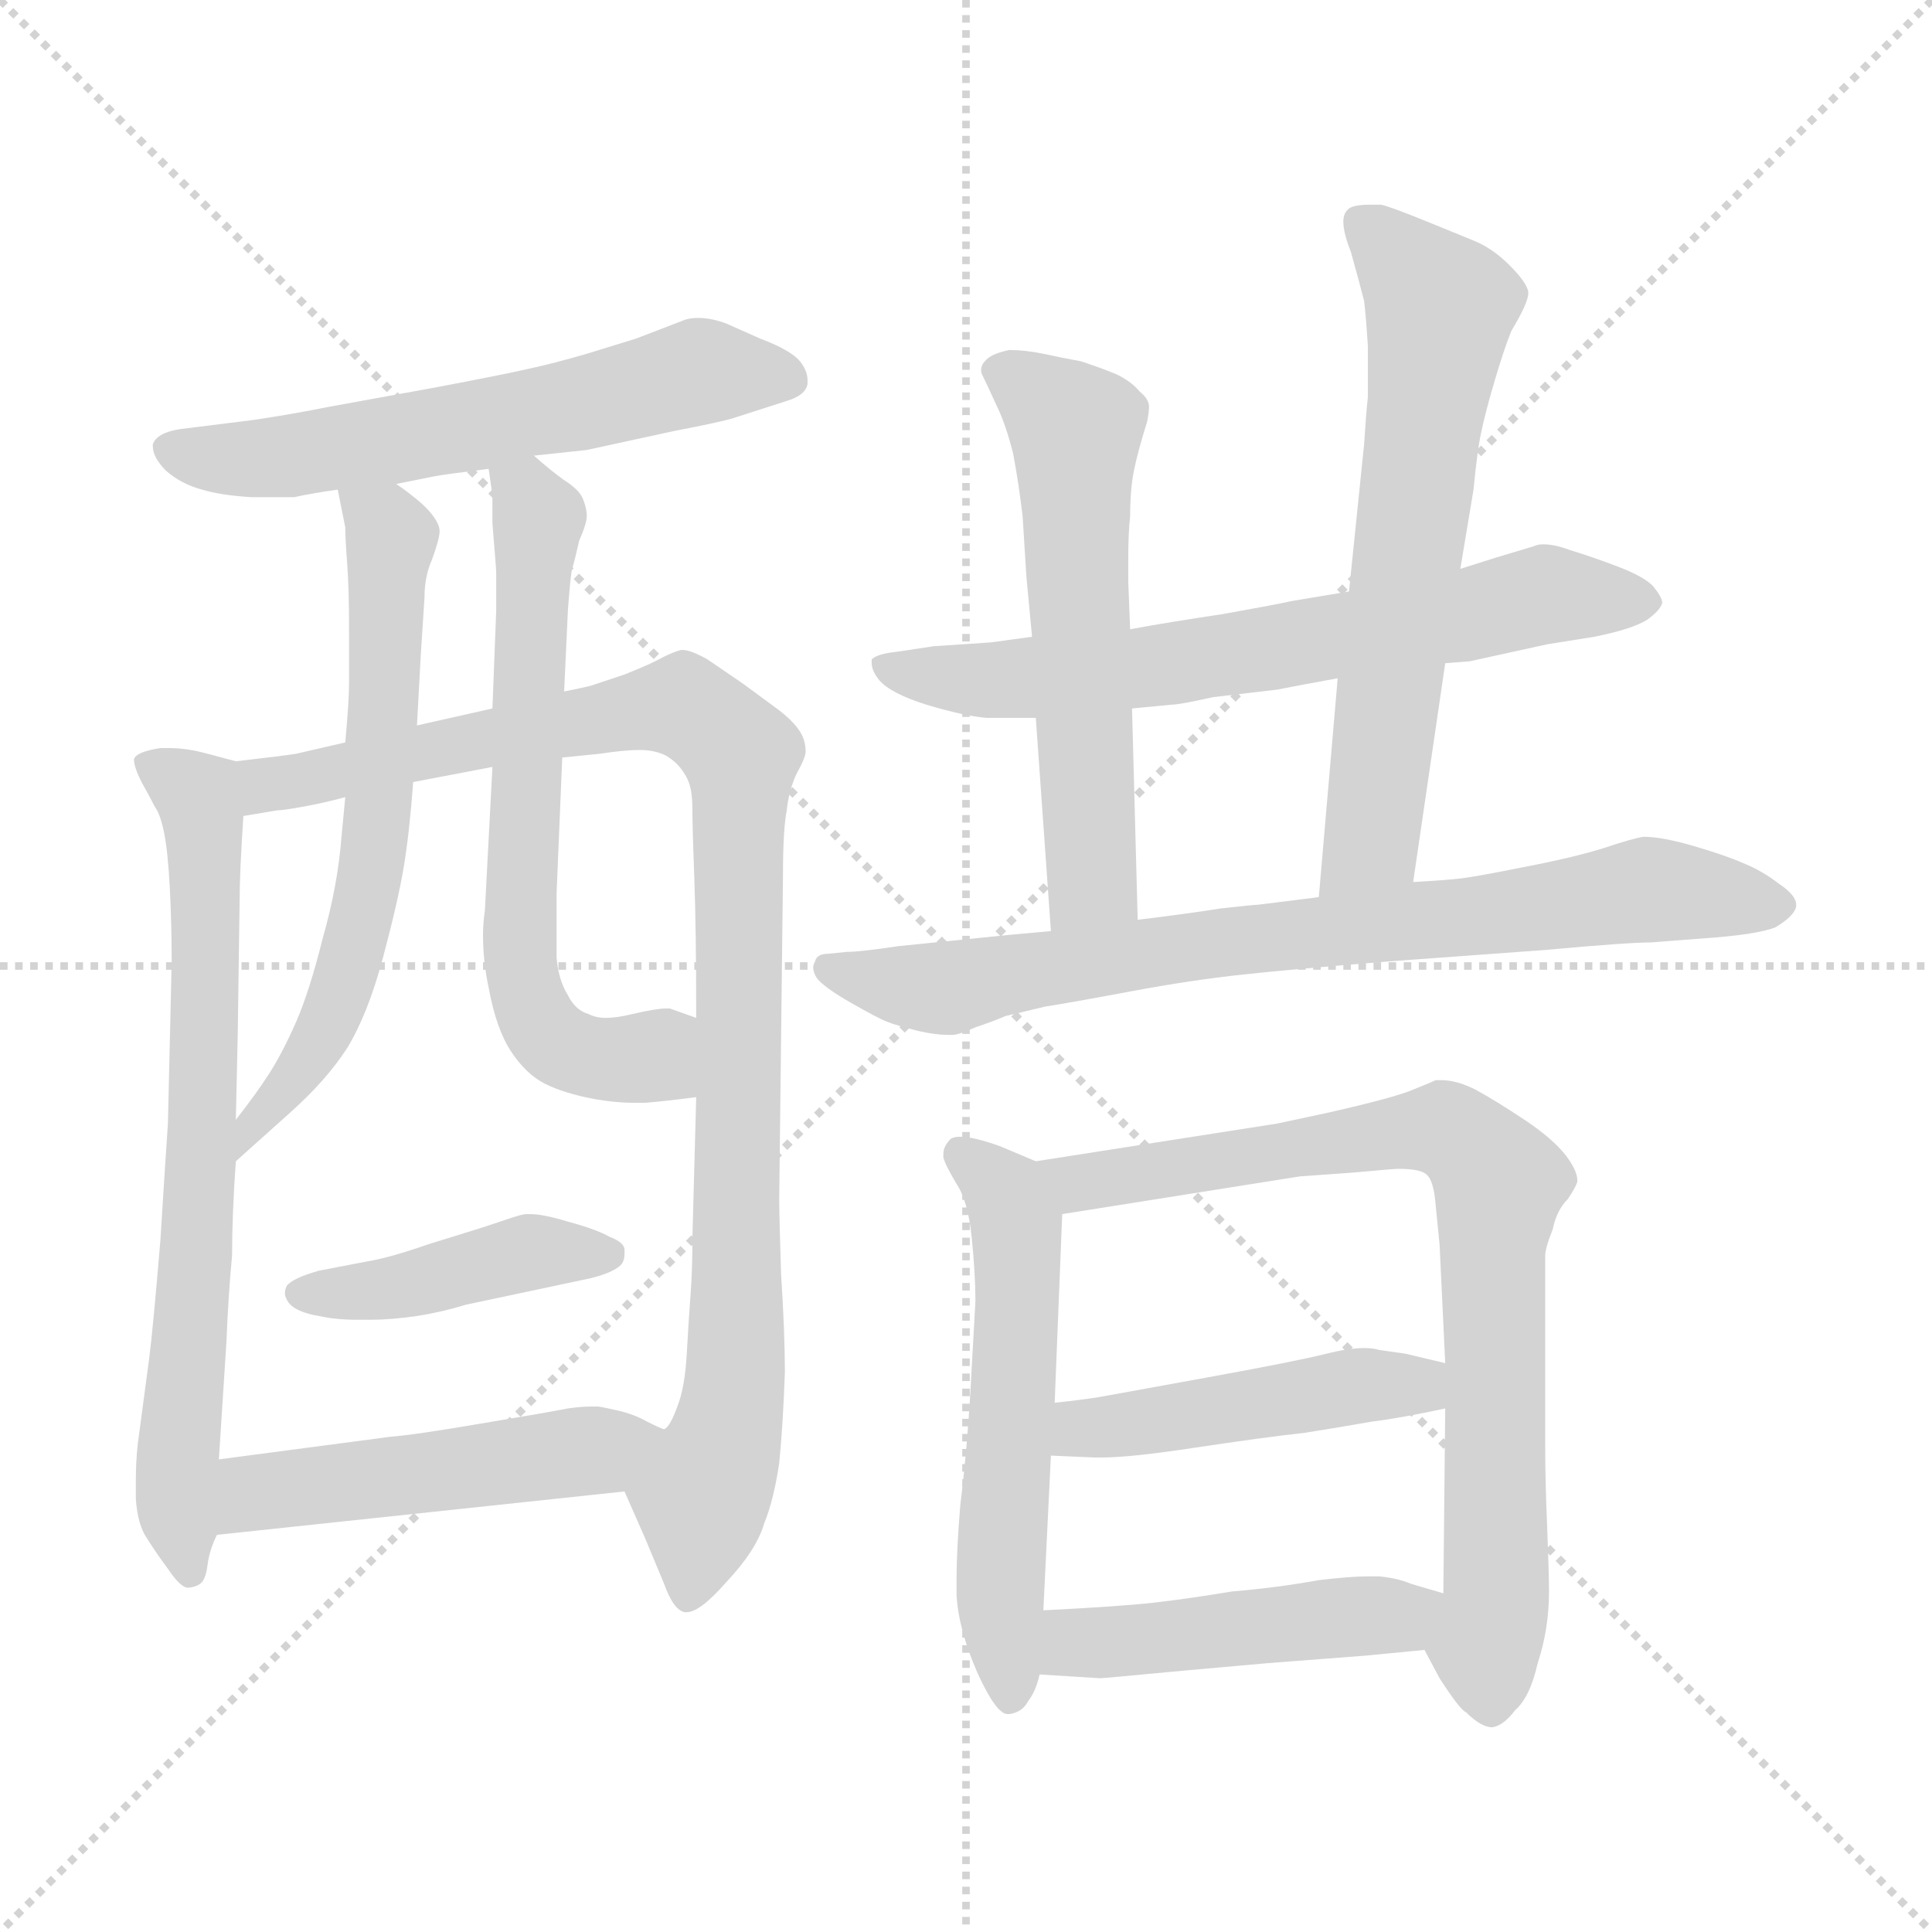 <svg xmlns="http://www.w3.org/2000/svg" version="1.1" viewBox="0 0 1024 1024">
  <g stroke="lightgray" stroke-dasharray="1,1" stroke-width="1" transform="scale(4, 4)">
    <line x1="0" y1="0" x2="256" y2="256" />
    <line x1="256" y1="0" x2="0" y2="256" />
    <line x1="128" y1="0" x2="128" y2="256" />
    <line x1="0" y1="128" x2="256" y2="128" />
  </g>
  <g transform="scale(1.0, -1.0) translate(0.0, -821.50)">
    <style type="text/css">
      
        @keyframes keyframes0 {
          from {
            stroke: blue;
            stroke-dashoffset: 593;
            stroke-width: 128;
          }
          66% {
            animation-timing-function: step-end;
            stroke: blue;
            stroke-dashoffset: 0;
            stroke-width: 128;
          }
          to {
            stroke: black;
            stroke-width: 1024;
          }
        }
        #make-me-a-hanzi-animation-0 {
          animation: keyframes0 0.733s both;
          animation-delay: 0s;
          animation-timing-function: linear;
        }
      
        @keyframes keyframes1 {
          from {
            stroke: blue;
            stroke-dashoffset: 696;
            stroke-width: 128;
          }
          69% {
            animation-timing-function: step-end;
            stroke: blue;
            stroke-dashoffset: 0;
            stroke-width: 128;
          }
          to {
            stroke: black;
            stroke-width: 1024;
          }
        }
        #make-me-a-hanzi-animation-1 {
          animation: keyframes1 0.816s both;
          animation-delay: 0.733s;
          animation-timing-function: linear;
        }
      
        @keyframes keyframes2 {
          from {
            stroke: blue;
            stroke-dashoffset: 983;
            stroke-width: 128;
          }
          76% {
            animation-timing-function: step-end;
            stroke: blue;
            stroke-dashoffset: 0;
            stroke-width: 128;
          }
          to {
            stroke: black;
            stroke-width: 1024;
          }
        }
        #make-me-a-hanzi-animation-2 {
          animation: keyframes2 1.05s both;
          animation-delay: 1.549s;
          animation-timing-function: linear;
        }
      
        @keyframes keyframes3 {
          from {
            stroke: blue;
            stroke-dashoffset: 629;
            stroke-width: 128;
          }
          67% {
            animation-timing-function: step-end;
            stroke: blue;
            stroke-dashoffset: 0;
            stroke-width: 128;
          }
          to {
            stroke: black;
            stroke-width: 1024;
          }
        }
        #make-me-a-hanzi-animation-3 {
          animation: keyframes3 0.762s both;
          animation-delay: 2.599s;
          animation-timing-function: linear;
        }
      
        @keyframes keyframes4 {
          from {
            stroke: blue;
            stroke-dashoffset: 640;
            stroke-width: 128;
          }
          68% {
            animation-timing-function: step-end;
            stroke: blue;
            stroke-dashoffset: 0;
            stroke-width: 128;
          }
          to {
            stroke: black;
            stroke-width: 1024;
          }
        }
        #make-me-a-hanzi-animation-4 {
          animation: keyframes4 0.771s both;
          animation-delay: 3.361s;
          animation-timing-function: linear;
        }
      
        @keyframes keyframes5 {
          from {
            stroke: blue;
            stroke-dashoffset: 423;
            stroke-width: 128;
          }
          58% {
            animation-timing-function: step-end;
            stroke: blue;
            stroke-dashoffset: 0;
            stroke-width: 128;
          }
          to {
            stroke: black;
            stroke-width: 1024;
          }
        }
        #make-me-a-hanzi-animation-5 {
          animation: keyframes5 0.594s both;
          animation-delay: 4.132s;
          animation-timing-function: linear;
        }
      
        @keyframes keyframes6 {
          from {
            stroke: blue;
            stroke-dashoffset: 489;
            stroke-width: 128;
          }
          61% {
            animation-timing-function: step-end;
            stroke: blue;
            stroke-dashoffset: 0;
            stroke-width: 128;
          }
          to {
            stroke: black;
            stroke-width: 1024;
          }
        }
        #make-me-a-hanzi-animation-6 {
          animation: keyframes6 0.648s both;
          animation-delay: 4.726s;
          animation-timing-function: linear;
        }
      
        @keyframes keyframes7 {
          from {
            stroke: blue;
            stroke-dashoffset: 663;
            stroke-width: 128;
          }
          68% {
            animation-timing-function: step-end;
            stroke: blue;
            stroke-dashoffset: 0;
            stroke-width: 128;
          }
          to {
            stroke: black;
            stroke-width: 1024;
          }
        }
        #make-me-a-hanzi-animation-7 {
          animation: keyframes7 0.79s both;
          animation-delay: 5.374s;
          animation-timing-function: linear;
        }
      
        @keyframes keyframes8 {
          from {
            stroke: blue;
            stroke-dashoffset: 573;
            stroke-width: 128;
          }
          65% {
            animation-timing-function: step-end;
            stroke: blue;
            stroke-dashoffset: 0;
            stroke-width: 128;
          }
          to {
            stroke: black;
            stroke-width: 1024;
          }
        }
        #make-me-a-hanzi-animation-8 {
          animation: keyframes8 0.716s both;
          animation-delay: 6.163s;
          animation-timing-function: linear;
        }
      
        @keyframes keyframes9 {
          from {
            stroke: blue;
            stroke-dashoffset: 633;
            stroke-width: 128;
          }
          67% {
            animation-timing-function: step-end;
            stroke: blue;
            stroke-dashoffset: 0;
            stroke-width: 128;
          }
          to {
            stroke: black;
            stroke-width: 1024;
          }
        }
        #make-me-a-hanzi-animation-9 {
          animation: keyframes9 0.765s both;
          animation-delay: 6.88s;
          animation-timing-function: linear;
        }
      
        @keyframes keyframes10 {
          from {
            stroke: blue;
            stroke-dashoffset: 763;
            stroke-width: 128;
          }
          71% {
            animation-timing-function: step-end;
            stroke: blue;
            stroke-dashoffset: 0;
            stroke-width: 128;
          }
          to {
            stroke: black;
            stroke-width: 1024;
          }
        }
        #make-me-a-hanzi-animation-10 {
          animation: keyframes10 0.871s both;
          animation-delay: 7.645s;
          animation-timing-function: linear;
        }
      
        @keyframes keyframes11 {
          from {
            stroke: blue;
            stroke-dashoffset: 559;
            stroke-width: 128;
          }
          65% {
            animation-timing-function: step-end;
            stroke: blue;
            stroke-dashoffset: 0;
            stroke-width: 128;
          }
          to {
            stroke: black;
            stroke-width: 1024;
          }
        }
        #make-me-a-hanzi-animation-11 {
          animation: keyframes11 0.705s both;
          animation-delay: 8.516s;
          animation-timing-function: linear;
        }
      
        @keyframes keyframes12 {
          from {
            stroke: blue;
            stroke-dashoffset: 785;
            stroke-width: 128;
          }
          72% {
            animation-timing-function: step-end;
            stroke: blue;
            stroke-dashoffset: 0;
            stroke-width: 128;
          }
          to {
            stroke: black;
            stroke-width: 1024;
          }
        }
        #make-me-a-hanzi-animation-12 {
          animation: keyframes12 0.889s both;
          animation-delay: 9.221s;
          animation-timing-function: linear;
        }
      
        @keyframes keyframes13 {
          from {
            stroke: blue;
            stroke-dashoffset: 458;
            stroke-width: 128;
          }
          60% {
            animation-timing-function: step-end;
            stroke: blue;
            stroke-dashoffset: 0;
            stroke-width: 128;
          }
          to {
            stroke: black;
            stroke-width: 1024;
          }
        }
        #make-me-a-hanzi-animation-13 {
          animation: keyframes13 0.623s both;
          animation-delay: 10.11s;
          animation-timing-function: linear;
        }
      
        @keyframes keyframes14 {
          from {
            stroke: blue;
            stroke-dashoffset: 462;
            stroke-width: 128;
          }
          60% {
            animation-timing-function: step-end;
            stroke: blue;
            stroke-dashoffset: 0;
            stroke-width: 128;
          }
          to {
            stroke: black;
            stroke-width: 1024;
          }
        }
        #make-me-a-hanzi-animation-14 {
          animation: keyframes14 0.626s both;
          animation-delay: 10.732s;
          animation-timing-function: linear;
        }
      
    </style>
    
      <path d="M 283 580 L 311 583 L 357 593 Q 383 598 389 600 L 417 609 Q 427 612 428 618 L 428 620 Q 428 625 424 630 Q 419 636 403 642 L 385 650 Q 377 653 370 653 Q 366 653 363 652 L 337 642 L 311 634 Q 294 629 280 626 Q 267 623 230 616 L 175 606 Q 155 602 135 599 L 95 594 Q 83 592 81 586 L 81 585 Q 81 579 88 572 Q 96 565 107 562 Q 117 559 133 558 L 156 558 Q 165 560 179 562 L 210 565 L 230 569 Q 235 570 259 573 L 283 580 Z" fill="lightgray" />
    
      <path d="M 125 418 L 110 422 Q 99 425 90 425 L 85 425 Q 72 423 71 419 Q 71 415 75 407 Q 79 400 82 394 Q 85 390 87 380 Q 89 370 90 351 Q 91 331 91 312 L 89 226 Q 88 212 85 164 Q 81 116 79 101 L 73 56 Q 72 47 72 37 L 72 27 Q 73 13 78 6 Q 83 -2 89 -10 Q 95 -19 99 -20 Q 103 -20 106 -18 Q 109 -16 110 -8 Q 111 0 115 8 L 116 48 L 120 110 Q 121 135 123 156 Q 123 178 125 206 L 125 228 L 126 273 L 127 344 Q 127 359 129 389 C 131 416 131 416 125 418 Z" fill="lightgray" />
    
      <path d="M 183 428 L 157 422 Q 151 421 125 418 C 95 414 99 384 129 389 L 147 392 Q 150 392 161 394 Q 172 396 183 399 L 219 407 L 261 415 L 298 420 L 318 422 Q 331 424 339 424 Q 347 424 353 421 Q 358 418 361 414 Q 364 410 365 407 Q 367 402 367 392 Q 367 382 368 356 Q 369 329 369 282 L 369 240 L 367 166 Q 367 148 366 135 Q 365 122 364 104 Q 363 86 359 76 Q 355 65 352 64 C 339 37 328 37 331 31 L 342 6 L 352 -18 Q 357 -32 363 -33 L 364 -33 Q 371 -33 385 -17 Q 401 0 405 14 Q 410 26 413 46 Q 415 66 416 94 Q 416 115 414 146 Q 413 177 413 186 L 415 358 Q 415 382 417 392 Q 418 402 422 411 Q 427 420 427 423 Q 427 428 425 432 Q 422 438 413 445 L 394 459 L 375 472 Q 366 477 362 477 L 361 477 Q 357 476 351 473 Q 346 470 331 464 L 313 458 Q 309 457 299 455 L 261 446 L 221 437 L 183 428 Z" fill="lightgray" />
    
      <path d="M 179 562 L 183 542 Q 183 536 184 523 Q 185 510 185 489 L 185 459 Q 185 450 183 428 L 183 399 L 181 378 Q 179 352 171 324 Q 164 296 157 280 Q 150 264 143 253 Q 136 242 125 228 C 107 204 103 186 125 206 L 154 232 Q 173 249 184 266 Q 195 284 203 314 Q 211 344 214 362 Q 217 380 219 407 L 221 437 L 223 474 L 225 505 Q 225 516 229 525 Q 233 536 233 540 Q 233 544 228 550 Q 223 556 210 565 C 186 583 173 591 179 562 Z" fill="lightgray" />
    
      <path d="M 299 455 L 301 498 Q 302 512 303 519 Q 305 526 307 535 Q 311 544 311 548 Q 311 552 309 557 Q 307 562 299 567 Q 292 572 283 580 C 260 599 255 603 259 573 L 261 559 L 261 544 Q 263 520 263 518 L 263 498 L 261 446 L 261 415 L 257 339 Q 256 332 256 326 Q 256 312 259 298 Q 263 276 271 264 Q 279 252 289 247 Q 299 242 315 239 Q 326 237 336 237 L 342 237 Q 354 238 369 240 C 399 244 397 272 369 282 L 355 287 L 353 287 Q 348 287 335 284 Q 327 282 321 282 Q 316 282 312 284 Q 305 286 301 294 Q 296 302 295 314 L 295 348 L 298 420 L 299 455 Z" fill="lightgray" />
    
      <path d="M 313 144 Q 325 147 329 151 Q 331 153 331 157 L 331 159 Q 331 163 323 166 Q 316 170 301 174 Q 288 178 281 178 L 279 178 Q 277 178 271 176 L 256 171 L 227 162 Q 207 155 195 153 L 169 148 Q 155 144 152 140 Q 151 138 151 136 Q 151 134 153 131 Q 157 126 169 124 Q 178 122 189 122 L 197 122 Q 207 122 221 124 Q 234 126 247 130 L 313 144 Z" fill="lightgray" />
    
      <path d="M 115 8 L 331 31 C 361 34 380 52 352 64 Q 351 64 343 68 Q 336 72 327 74 Q 318 76 317 76 L 313 76 Q 308 76 301 75 Q 291 73 255 67 Q 220 61 207 60 L 116 48 C 86 44 85 5 115 8 Z" fill="lightgray" />
    
      <path d="M 766 470 L 779 471 L 820 480 L 845 484 Q 865 488 873 493 Q 880 498 881 502 Q 881 505 876 511 Q 871 516 858 521 Q 845 526 832 530 Q 824 533 818 533 Q 815 533 813 532 L 793 526 L 774 520 L 715 508 L 685 503 Q 676 501 648 496 Q 621 492 599 488 L 547 484 L 525 481 L 495 479 L 475 476 Q 465 475 462 472 L 462 470 Q 462 466 466 461 Q 472 454 491 448 Q 511 442 523 441 L 549 441 L 600 446 L 621 448 Q 625 448 643 452 L 677 456 Q 687 458 709 462 L 766 470 Z" fill="lightgray" />
    
      <path d="M 599 488 L 598 513 L 598 526 Q 598 539 599 548 Q 599 562 601 572 Q 603 582 608 598 Q 609 603 609 606 Q 609 610 604 614 Q 600 619 592 623 Q 585 626 573 630 Q 562 632 553 634 Q 543 636 535 636 Q 525 634 522 630 Q 520 628 520 625 Q 520 624 521 622 Q 523 618 528 607 Q 533 597 537 581 Q 540 565 542 548 L 544 516 L 547 484 L 549 441 L 557 328 C 559 298 604 304 603 334 L 600 446 L 599 488 Z" fill="lightgray" />
    
      <path d="M 749 354 L 766 470 L 774 520 L 781 562 Q 783 583 785 592 Q 787 602 792 619 Q 797 636 801 646 Q 810 661 810 666 L 810 667 Q 809 672 800 681 Q 791 690 781 694 L 759 703 Q 737 712 732 713 L 726 713 Q 716 713 714 710 Q 712 708 712 704 Q 712 698 716 688 Q 721 670 723 662 Q 724 654 725 638 L 725 611 Q 724 602 723 586 L 715 508 L 709 462 L 699 346 C 696 316 745 324 749 354 Z" fill="lightgray" />
    
      <path d="M 557 328 L 535 326 L 476 320 Q 456 317 449 317 L 439 316 Q 433 316 432 312 Q 431 310 431 309 Q 431 306 433 303 Q 437 298 451 290 Q 465 282 470 280 Q 475 278 487 275 Q 496 273 502 273 L 505 273 Q 508 273 517 277 Q 526 280 533 283 L 554 288 Q 567 290 599 296 Q 631 302 659 305 Q 687 308 737 312 L 819 318 Q 863 322 875 322 L 901 324 Q 931 326 941 330 Q 951 336 952 341 L 952 342 Q 952 347 943 353 Q 934 360 924 364 Q 915 368 898 373 Q 881 378 871 378 Q 865 377 850 372 Q 834 367 808 362 Q 783 357 775 356 Q 767 355 749 354 L 699 346 L 667 342 Q 665 342 647 340 Q 628 337 603 334 L 557 328 Z" fill="lightgray" />
    
      <path d="M 549 206 L 530 214 Q 516 219 509 219 Q 506 219 504 218 Q 500 214 500 210 L 500 208 Q 501 204 507 194 Q 513 185 515 166 Q 517 146 517 132 L 515 96 Q 513 56 509 24 Q 507 0 507 -15 L 507 -24 Q 508 -42 518 -65 Q 528 -87 534 -87 L 535 -87 Q 542 -86 545 -80 Q 549 -75 551 -66 L 553 -32 L 557 50 L 559 78 L 563 178 C 564 200 564 200 549 206 Z" fill="lightgray" />
    
      <path d="M 755 -53 L 763 -68 Q 774 -85 777 -86 Q 785 -94 791 -94 Q 797 -93 803 -85 Q 811 -78 815 -60 Q 821 -42 821 -22 Q 821 -12 820 13 Q 819 37 819 52 L 819 156 Q 819 160 823 170 Q 825 180 831 186 Q 835 192 836 195 L 836 196 Q 836 201 830 209 Q 823 218 808 228 Q 793 238 782 244 Q 772 249 764 249 L 761 249 Q 759 248 749 244 Q 740 240 705 232 L 677 226 L 549 206 C 519 201 533 173 563 178 L 689 198 L 717 200 Q 739 202 741 202 Q 753 202 756 199 Q 760 196 761 182 L 763 162 L 766 99 L 766 75 L 765 -23 C 765 -53 745 -35 755 -53 Z" fill="lightgray" />
    
      <path d="M 557 50 L 580 49 L 584 49 Q 599 49 632 54 Q 672 60 691 62 Q 710 65 727 68 Q 743 70 766 75 C 795 81 795 92 766 99 L 745 104 L 731 106 Q 728 107 723 107 Q 715 107 703 104 Q 687 100 643 92 L 588 82 Q 578 80 559 78 C 529 75 527 51 557 50 Z" fill="lightgray" />
    
      <path d="M 551 -66 L 583 -68 Q 585 -68 627 -64 L 672 -60 L 724 -56 L 755 -53 C 785 -50 794 -31 765 -23 L 748 -18 Q 741 -15 731 -14 L 725 -14 Q 716 -14 699 -16 Q 677 -20 653 -22 Q 629 -26 611 -28 Q 593 -30 553 -32 C 523 -34 521 -64 551 -66 Z" fill="lightgray" />
    
    
      <clipPath id="make-me-a-hanzi-clip-0">
        <path d="M 283 580 L 311 583 L 357 593 Q 383 598 389 600 L 417 609 Q 427 612 428 618 L 428 620 Q 428 625 424 630 Q 419 636 403 642 L 385 650 Q 377 653 370 653 Q 366 653 363 652 L 337 642 L 311 634 Q 294 629 280 626 Q 267 623 230 616 L 175 606 Q 155 602 135 599 L 95 594 Q 83 592 81 586 L 81 585 Q 81 579 88 572 Q 96 565 107 562 Q 117 559 133 558 L 156 558 Q 165 560 179 562 L 210 565 L 230 569 Q 235 570 259 573 L 283 580 Z" />
      </clipPath>
      <path clip-path="url(#make-me-a-hanzi-clip-0)" d="M 87 586 L 108 579 L 150 579 L 288 603 L 366 624 L 418 619" fill="none" id="make-me-a-hanzi-animation-0" stroke-dasharray="465 930" stroke-linecap="round" />
    
      <clipPath id="make-me-a-hanzi-clip-1">
        <path d="M 125 418 L 110 422 Q 99 425 90 425 L 85 425 Q 72 423 71 419 Q 71 415 75 407 Q 79 400 82 394 Q 85 390 87 380 Q 89 370 90 351 Q 91 331 91 312 L 89 226 Q 88 212 85 164 Q 81 116 79 101 L 73 56 Q 72 47 72 37 L 72 27 Q 73 13 78 6 Q 83 -2 89 -10 Q 95 -19 99 -20 Q 103 -20 106 -18 Q 109 -16 110 -8 Q 111 0 115 8 L 116 48 L 120 110 Q 121 135 123 156 Q 123 178 125 206 L 125 228 L 126 273 L 127 344 Q 127 359 129 389 C 131 416 131 416 125 418 Z" />
      </clipPath>
      <path clip-path="url(#make-me-a-hanzi-clip-1)" d="M 81 416 L 104 400 L 109 381 L 107 200 L 94 50 L 100 -10" fill="none" id="make-me-a-hanzi-animation-1" stroke-dasharray="568 1136" stroke-linecap="round" />
    
      <clipPath id="make-me-a-hanzi-clip-2">
        <path d="M 183 428 L 157 422 Q 151 421 125 418 C 95 414 99 384 129 389 L 147 392 Q 150 392 161 394 Q 172 396 183 399 L 219 407 L 261 415 L 298 420 L 318 422 Q 331 424 339 424 Q 347 424 353 421 Q 358 418 361 414 Q 364 410 365 407 Q 367 402 367 392 Q 367 382 368 356 Q 369 329 369 282 L 369 240 L 367 166 Q 367 148 366 135 Q 365 122 364 104 Q 363 86 359 76 Q 355 65 352 64 C 339 37 328 37 331 31 L 342 6 L 352 -18 Q 357 -32 363 -33 L 364 -33 Q 371 -33 385 -17 Q 401 0 405 14 Q 410 26 413 46 Q 415 66 416 94 Q 416 115 414 146 Q 413 177 413 186 L 415 358 Q 415 382 417 392 Q 418 402 422 411 Q 427 420 427 423 Q 427 428 425 432 Q 422 438 413 445 L 394 459 L 375 472 Q 366 477 362 477 L 361 477 Q 357 476 351 473 Q 346 470 331 464 L 313 458 Q 309 457 299 455 L 261 446 L 221 437 L 183 428 Z" />
      </clipPath>
      <path clip-path="url(#make-me-a-hanzi-clip-2)" d="M 132 397 L 147 407 L 346 446 L 364 446 L 393 421 L 390 99 L 364 -26" fill="none" id="make-me-a-hanzi-animation-2" stroke-dasharray="855 1710" stroke-linecap="round" />
    
      <clipPath id="make-me-a-hanzi-clip-3">
        <path d="M 179 562 L 183 542 Q 183 536 184 523 Q 185 510 185 489 L 185 459 Q 185 450 183 428 L 183 399 L 181 378 Q 179 352 171 324 Q 164 296 157 280 Q 150 264 143 253 Q 136 242 125 228 C 107 204 103 186 125 206 L 154 232 Q 173 249 184 266 Q 195 284 203 314 Q 211 344 214 362 Q 217 380 219 407 L 221 437 L 223 474 L 225 505 Q 225 516 229 525 Q 233 536 233 540 Q 233 544 228 550 Q 223 556 210 565 C 186 583 173 591 179 562 Z" />
      </clipPath>
      <path clip-path="url(#make-me-a-hanzi-clip-3)" d="M 187 558 L 208 536 L 197 360 L 178 288 L 162 257 L 131 223 L 129 212" fill="none" id="make-me-a-hanzi-animation-3" stroke-dasharray="501 1002" stroke-linecap="round" />
    
      <clipPath id="make-me-a-hanzi-clip-4">
        <path d="M 299 455 L 301 498 Q 302 512 303 519 Q 305 526 307 535 Q 311 544 311 548 Q 311 552 309 557 Q 307 562 299 567 Q 292 572 283 580 C 260 599 255 603 259 573 L 261 559 L 261 544 Q 263 520 263 518 L 263 498 L 261 446 L 261 415 L 257 339 Q 256 332 256 326 Q 256 312 259 298 Q 263 276 271 264 Q 279 252 289 247 Q 299 242 315 239 Q 326 237 336 237 L 342 237 Q 354 238 369 240 C 399 244 397 272 369 282 L 355 287 L 353 287 Q 348 287 335 284 Q 327 282 321 282 Q 316 282 312 284 Q 305 286 301 294 Q 296 302 295 314 L 295 348 L 298 420 L 299 455 Z" />
      </clipPath>
      <path clip-path="url(#make-me-a-hanzi-clip-4)" d="M 267 567 L 279 561 L 285 547 L 275 346 L 279 295 L 302 264 L 346 260 L 361 247" fill="none" id="make-me-a-hanzi-animation-4" stroke-dasharray="512 1024" stroke-linecap="round" />
    
      <clipPath id="make-me-a-hanzi-clip-5">
        <path d="M 313 144 Q 325 147 329 151 Q 331 153 331 157 L 331 159 Q 331 163 323 166 Q 316 170 301 174 Q 288 178 281 178 L 279 178 Q 277 178 271 176 L 256 171 L 227 162 Q 207 155 195 153 L 169 148 Q 155 144 152 140 Q 151 138 151 136 Q 151 134 153 131 Q 157 126 169 124 Q 178 122 189 122 L 197 122 Q 207 122 221 124 Q 234 126 247 130 L 313 144 Z" />
      </clipPath>
      <path clip-path="url(#make-me-a-hanzi-clip-5)" d="M 159 136 L 202 138 L 280 158 L 323 158" fill="none" id="make-me-a-hanzi-animation-5" stroke-dasharray="295 590" stroke-linecap="round" />
    
      <clipPath id="make-me-a-hanzi-clip-6">
        <path d="M 115 8 L 331 31 C 361 34 380 52 352 64 Q 351 64 343 68 Q 336 72 327 74 Q 318 76 317 76 L 313 76 Q 308 76 301 75 Q 291 73 255 67 Q 220 61 207 60 L 116 48 C 86 44 85 5 115 8 Z" />
      </clipPath>
      <path clip-path="url(#make-me-a-hanzi-clip-6)" d="M 122 14 L 141 32 L 305 51 L 345 61" fill="none" id="make-me-a-hanzi-animation-6" stroke-dasharray="361 722" stroke-linecap="round" />
    
      <clipPath id="make-me-a-hanzi-clip-7">
        <path d="M 766 470 L 779 471 L 820 480 L 845 484 Q 865 488 873 493 Q 880 498 881 502 Q 881 505 876 511 Q 871 516 858 521 Q 845 526 832 530 Q 824 533 818 533 Q 815 533 813 532 L 793 526 L 774 520 L 715 508 L 685 503 Q 676 501 648 496 Q 621 492 599 488 L 547 484 L 525 481 L 495 479 L 475 476 Q 465 475 462 472 L 462 470 Q 462 466 466 461 Q 472 454 491 448 Q 511 442 523 441 L 549 441 L 600 446 L 621 448 Q 625 448 643 452 L 677 456 Q 687 458 709 462 L 766 470 Z" />
      </clipPath>
      <path clip-path="url(#make-me-a-hanzi-clip-7)" d="M 469 471 L 488 463 L 543 462 L 669 477 L 815 506 L 871 503" fill="none" id="make-me-a-hanzi-animation-7" stroke-dasharray="535 1070" stroke-linecap="round" />
    
      <clipPath id="make-me-a-hanzi-clip-8">
        <path d="M 599 488 L 598 513 L 598 526 Q 598 539 599 548 Q 599 562 601 572 Q 603 582 608 598 Q 609 603 609 606 Q 609 610 604 614 Q 600 619 592 623 Q 585 626 573 630 Q 562 632 553 634 Q 543 636 535 636 Q 525 634 522 630 Q 520 628 520 625 Q 520 624 521 622 Q 523 618 528 607 Q 533 597 537 581 Q 540 565 542 548 L 544 516 L 547 484 L 549 441 L 557 328 C 559 298 604 304 603 334 L 600 446 L 599 488 Z" />
      </clipPath>
      <path clip-path="url(#make-me-a-hanzi-clip-8)" d="M 526 625 L 570 594 L 579 355 L 564 336" fill="none" id="make-me-a-hanzi-animation-8" stroke-dasharray="445 890" stroke-linecap="round" />
    
      <clipPath id="make-me-a-hanzi-clip-9">
        <path d="M 749 354 L 766 470 L 774 520 L 781 562 Q 783 583 785 592 Q 787 602 792 619 Q 797 636 801 646 Q 810 661 810 666 L 810 667 Q 809 672 800 681 Q 791 690 781 694 L 759 703 Q 737 712 732 713 L 726 713 Q 716 713 714 710 Q 712 708 712 704 Q 712 698 716 688 Q 721 670 723 662 Q 724 654 725 638 L 725 611 Q 724 602 723 586 L 715 508 L 709 462 L 699 346 C 696 316 745 324 749 354 Z" />
      </clipPath>
      <path clip-path="url(#make-me-a-hanzi-clip-9)" d="M 722 704 L 753 672 L 763 653 L 727 379 L 704 353" fill="none" id="make-me-a-hanzi-animation-9" stroke-dasharray="505 1010" stroke-linecap="round" />
    
      <clipPath id="make-me-a-hanzi-clip-10">
        <path d="M 557 328 L 535 326 L 476 320 Q 456 317 449 317 L 439 316 Q 433 316 432 312 Q 431 310 431 309 Q 431 306 433 303 Q 437 298 451 290 Q 465 282 470 280 Q 475 278 487 275 Q 496 273 502 273 L 505 273 Q 508 273 517 277 Q 526 280 533 283 L 554 288 Q 567 290 599 296 Q 631 302 659 305 Q 687 308 737 312 L 819 318 Q 863 322 875 322 L 901 324 Q 931 326 941 330 Q 951 336 952 341 L 952 342 Q 952 347 943 353 Q 934 360 924 364 Q 915 368 898 373 Q 881 378 871 378 Q 865 377 850 372 Q 834 367 808 362 Q 783 357 775 356 Q 767 355 749 354 L 699 346 L 667 342 Q 665 342 647 340 Q 628 337 603 334 L 557 328 Z" />
      </clipPath>
      <path clip-path="url(#make-me-a-hanzi-clip-10)" d="M 439 308 L 503 298 L 613 318 L 864 349 L 941 342" fill="none" id="make-me-a-hanzi-animation-10" stroke-dasharray="635 1270" stroke-linecap="round" />
    
      <clipPath id="make-me-a-hanzi-clip-11">
        <path d="M 549 206 L 530 214 Q 516 219 509 219 Q 506 219 504 218 Q 500 214 500 210 L 500 208 Q 501 204 507 194 Q 513 185 515 166 Q 517 146 517 132 L 515 96 Q 513 56 509 24 Q 507 0 507 -15 L 507 -24 Q 508 -42 518 -65 Q 528 -87 534 -87 L 535 -87 Q 542 -86 545 -80 Q 549 -75 551 -66 L 553 -32 L 557 50 L 559 78 L 563 178 C 564 200 564 200 549 206 Z" />
      </clipPath>
      <path clip-path="url(#make-me-a-hanzi-clip-11)" d="M 508 211 L 534 188 L 539 172 L 530 -19 L 535 -79" fill="none" id="make-me-a-hanzi-animation-11" stroke-dasharray="431 862" stroke-linecap="round" />
    
      <clipPath id="make-me-a-hanzi-clip-12">
        <path d="M 755 -53 L 763 -68 Q 774 -85 777 -86 Q 785 -94 791 -94 Q 797 -93 803 -85 Q 811 -78 815 -60 Q 821 -42 821 -22 Q 821 -12 820 13 Q 819 37 819 52 L 819 156 Q 819 160 823 170 Q 825 180 831 186 Q 835 192 836 195 L 836 196 Q 836 201 830 209 Q 823 218 808 228 Q 793 238 782 244 Q 772 249 764 249 L 761 249 Q 759 248 749 244 Q 740 240 705 232 L 677 226 L 549 206 C 519 201 533 173 563 178 L 689 198 L 717 200 Q 739 202 741 202 Q 753 202 756 199 Q 760 196 761 182 L 763 162 L 766 99 L 766 75 L 765 -23 C 765 -53 745 -35 755 -53 Z" />
      </clipPath>
      <path clip-path="url(#make-me-a-hanzi-clip-12)" d="M 557 201 L 573 195 L 764 223 L 785 208 L 794 193 L 793 -27 L 787 -50 L 791 -82" fill="none" id="make-me-a-hanzi-animation-12" stroke-dasharray="657 1314" stroke-linecap="round" />
    
      <clipPath id="make-me-a-hanzi-clip-13">
        <path d="M 557 50 L 580 49 L 584 49 Q 599 49 632 54 Q 672 60 691 62 Q 710 65 727 68 Q 743 70 766 75 C 795 81 795 92 766 99 L 745 104 L 731 106 Q 728 107 723 107 Q 715 107 703 104 Q 687 100 643 92 L 588 82 Q 578 80 559 78 C 529 75 527 51 557 50 Z" />
      </clipPath>
      <path clip-path="url(#make-me-a-hanzi-clip-13)" d="M 563 57 L 574 64 L 712 86 L 751 87 L 759 93" fill="none" id="make-me-a-hanzi-animation-13" stroke-dasharray="330 660" stroke-linecap="round" />
    
      <clipPath id="make-me-a-hanzi-clip-14">
        <path d="M 551 -66 L 583 -68 Q 585 -68 627 -64 L 672 -60 L 724 -56 L 755 -53 C 785 -50 794 -31 765 -23 L 748 -18 Q 741 -15 731 -14 L 725 -14 Q 716 -14 699 -16 Q 677 -20 653 -22 Q 629 -26 611 -28 Q 593 -30 553 -32 C 523 -34 521 -64 551 -66 Z" />
      </clipPath>
      <path clip-path="url(#make-me-a-hanzi-clip-14)" d="M 557 -61 L 579 -49 L 759 -29" fill="none" id="make-me-a-hanzi-animation-14" stroke-dasharray="334 668" stroke-linecap="round" />
    
  </g>
</svg>